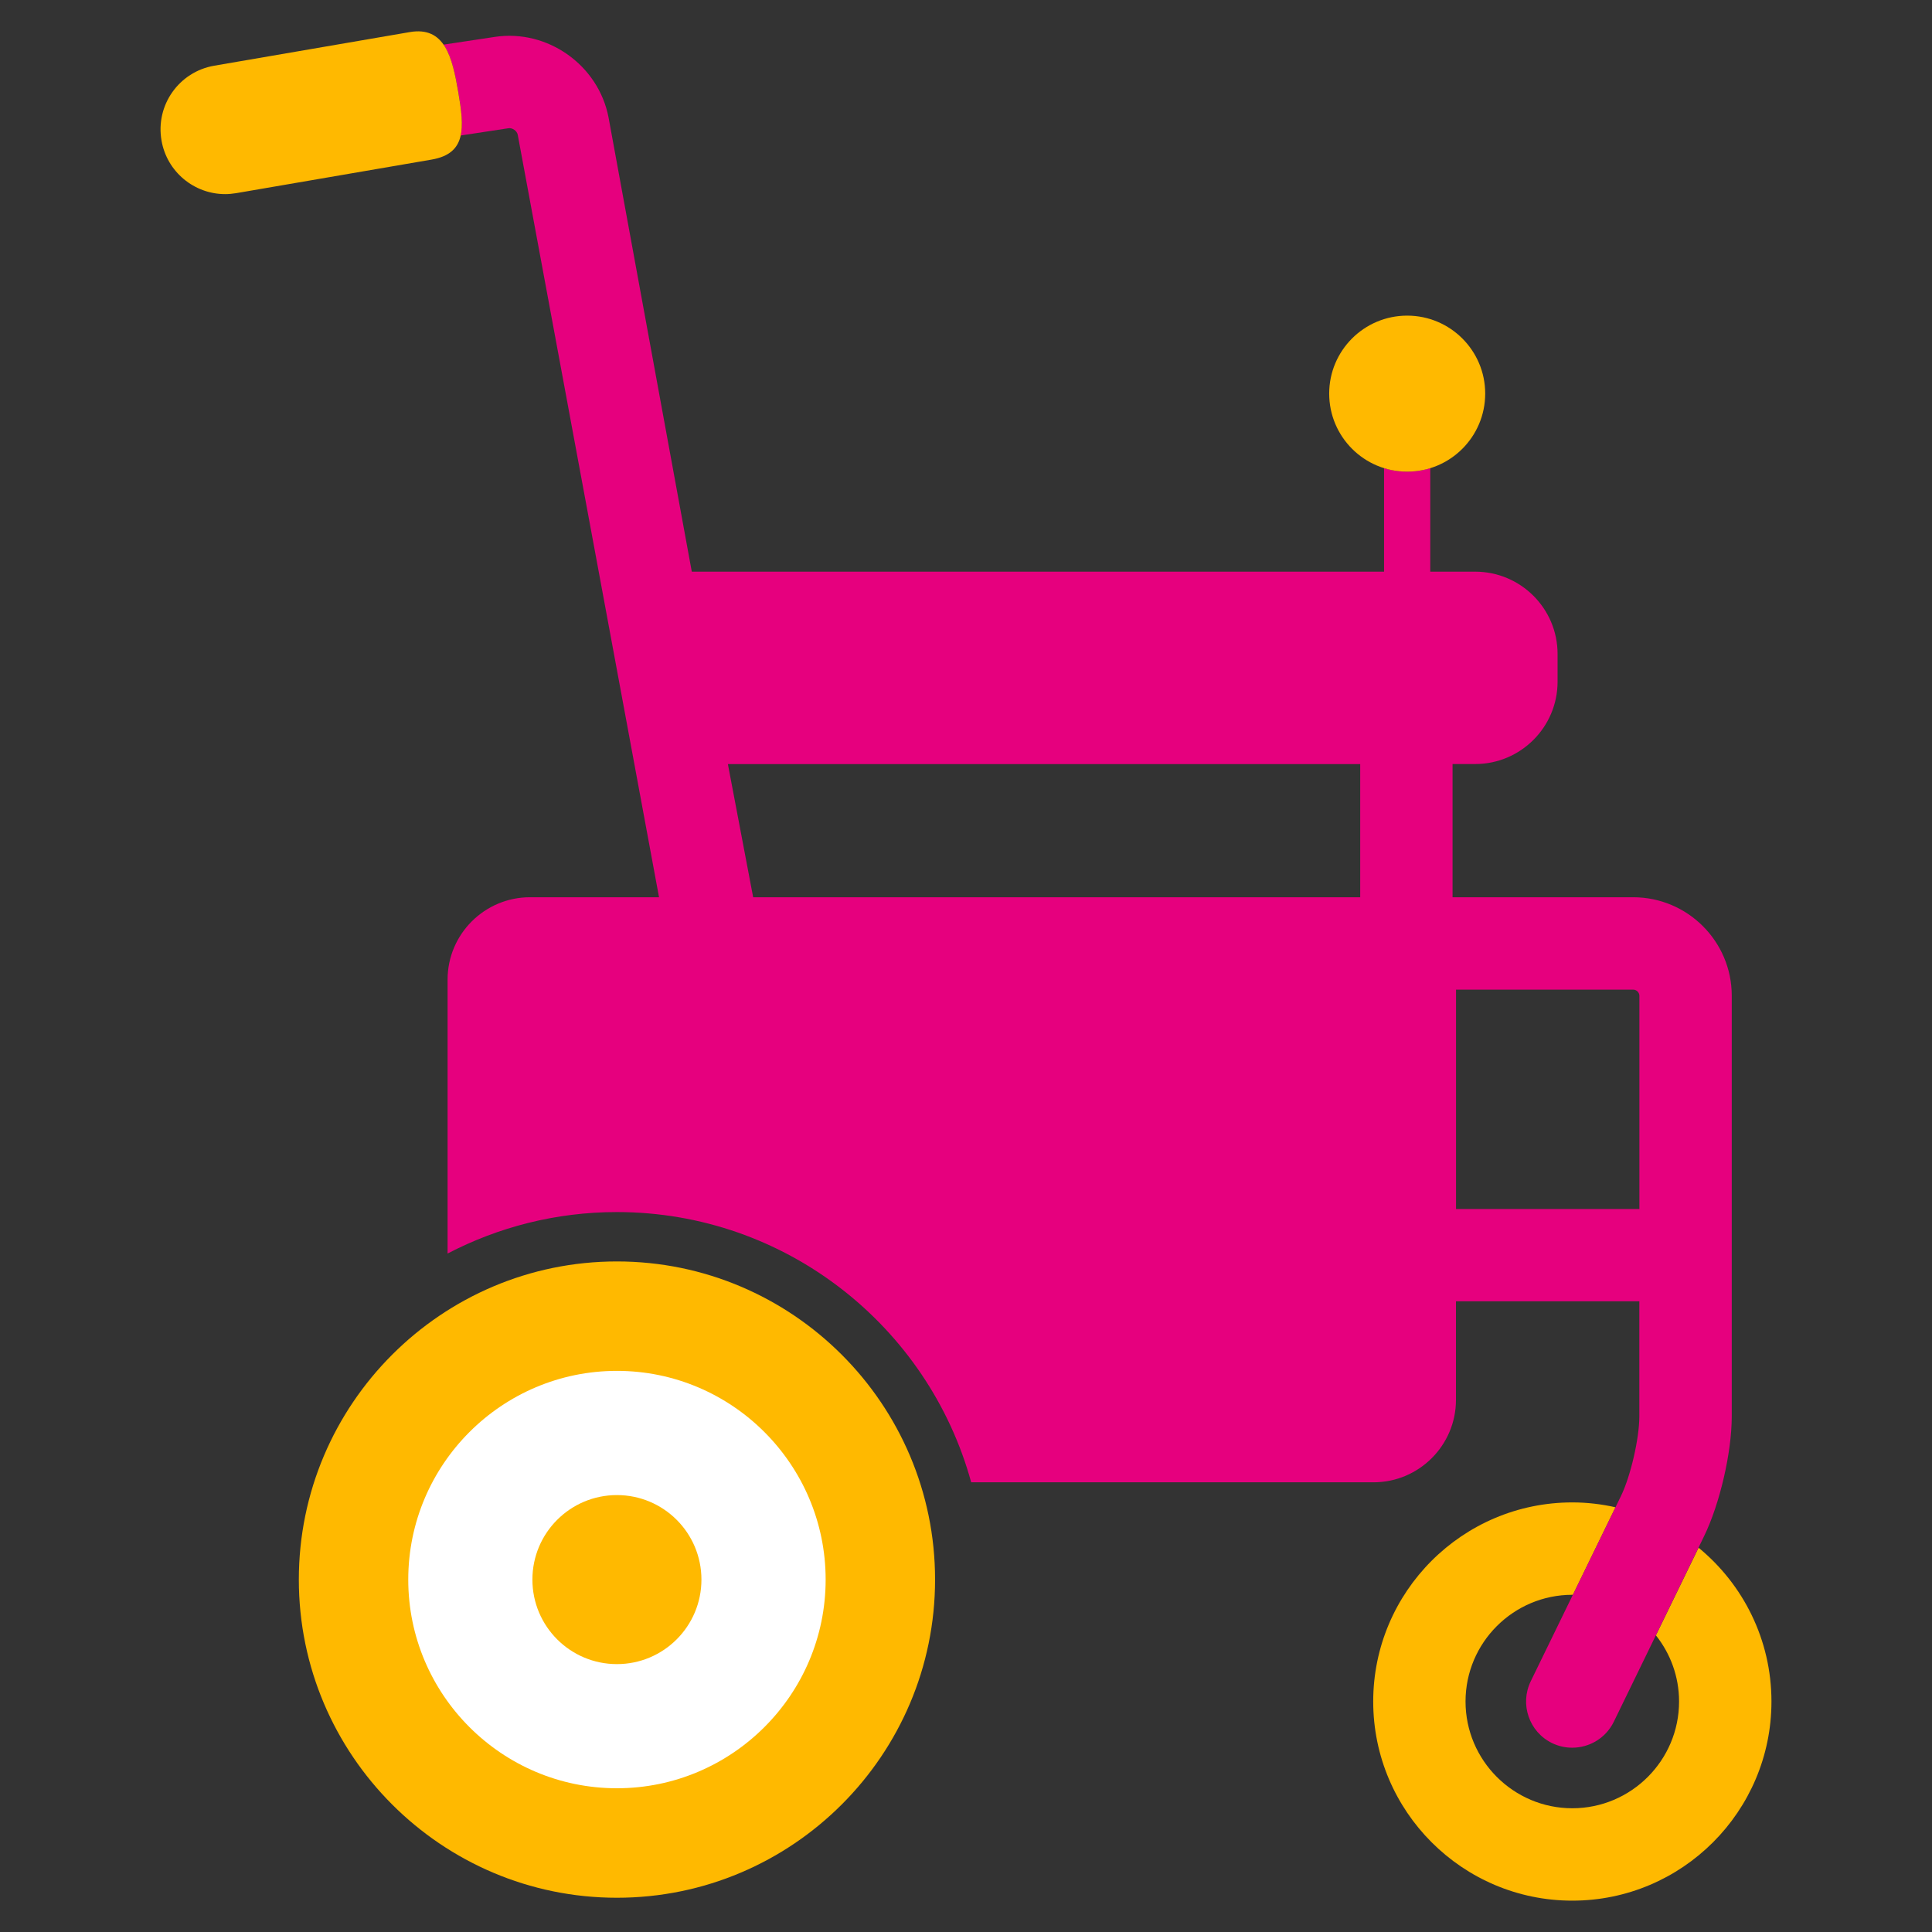 <?xml version="1.0" encoding="utf-8"?>
<!-- Generator: Adobe Illustrator 16.0.0, SVG Export Plug-In . SVG Version: 6.00 Build 0)  -->
<!DOCTYPE svg PUBLIC "-//W3C//DTD SVG 1.1//EN" "http://www.w3.org/Graphics/SVG/1.1/DTD/svg11.dtd">
<svg version="1.1" id="Lager_1" xmlns="http://www.w3.org/2000/svg" xmlns:xlink="http://www.w3.org/1999/xlink" x="0px" y="0px"
	 viewBox="0 0 56.693 56.693" enable-background="new 0 0 56.693 56.693" xml:space="preserve">
<rect x="0" y="0" width="56.693" height="56.693" fill="#333333" stroke="none"/>
<g>
	<g>
		<path fill="none" d="M46.136,51.285c-0.197,0-0.4-0.043-0.59-0.135c-0.674-0.328-0.953-1.141-0.627-1.814l1.236-2.537
			c-0.006,0-0.012,0-0.018,0c-1.727,0-3.133,1.404-3.133,3.131s1.406,3.133,3.133,3.133c1.729,0,3.133-1.406,3.133-3.133
			c0-0.734-0.256-1.408-0.68-1.941l-1.234,2.535C47.123,51.004,46.64,51.285,46.136,51.285z"/>
		<path fill="#FFB900" d="M49.843,45.416l-1.252,2.572c0.424,0.533,0.68,1.207,0.68,1.941c0,1.727-1.404,3.133-3.133,3.133
			c-1.727,0-3.133-1.406-3.133-3.133s1.406-3.131,3.133-3.131c0.006,0,0.012,0,0.018,0l1.25-2.568
			c-0.408-0.092-0.832-0.143-1.268-0.143c-3.221,0-5.842,2.621-5.842,5.842c0,3.223,2.621,5.844,5.842,5.844
			c3.223,0,5.844-2.621,5.844-5.844C51.982,48.113,51.148,46.488,49.843,45.416z"/>
	</g>
	<g>
		<path fill="#E6007E" d="M47.925,26.329h-5.301V22.42h0.664c1.334,0,2.418-1.084,2.418-2.418v-0.811
			c0-1.334-1.084-2.416-2.418-2.416H41.97v-3.039c-0.215,0.066-0.443,0.104-0.678,0.104c-0.236,0-0.465-0.037-0.678-0.104v3.039
			H20.3L17.858,3.45c-0.293-1.538-1.791-2.602-3.34-2.367l-1.506,0.227c0.234,0.334,0.34,0.847,0.436,1.396
			c0.084,0.496,0.145,0.931,0.07,1.27l1.404-0.213c0.115-0.017,0.25,0.078,0.271,0.193l2.383,12.857l0.652,3.518l1.111,5.998h-3.787
			c-1.332,0-2.418,1.084-2.418,2.416v8.039c1.488-0.775,3.178-1.217,4.967-1.217c4.959,0,9.143,3.363,10.398,7.93h11.807
			c1.332,0,2.418-1.086,2.418-2.418v-2.893h5.381v3.379c0,0.643-0.256,1.75-0.535,2.326l-2.652,5.445
			c-0.326,0.674-0.047,1.486,0.627,1.814c0.189,0.092,0.393,0.135,0.59,0.135c0.504,0,0.986-0.281,1.221-0.762l2.65-5.447
			c0.461-0.947,0.811-2.457,0.811-3.512V29.219C50.818,27.625,49.519,26.329,47.925,26.329z M39.914,26.329H22.101l-0.742-3.908
			h18.555V26.329z M48.107,35.477h-5.381V29.04h5.199c0.098,0,0.182,0.084,0.182,0.18V35.477z"/>
	</g>
	<g>
		<path fill="#FFB900" d="M18.103,37.016c-5.146,0-9.334,4.189-9.334,9.336s4.188,9.336,9.334,9.336
			c5.148,0,9.336-4.189,9.336-9.336S23.251,37.016,18.103,37.016z"/>
		<path fill="#FFFFFF" d="M18.103,52.475c-3.377,0-6.123-2.746-6.123-6.123s2.746-6.125,6.123-6.125s6.125,2.748,6.125,6.125
			S21.479,52.475,18.103,52.475z"/>
		<circle fill="#FFB900" cx="18.103" cy="46.352" r="2.48"/>
	</g>
	<g>
		<path fill="#FFB900" d="M43.582,11.549c0,1.266-1.025,2.291-2.289,2.291s-2.289-1.025-2.289-2.291
			c0-1.262,1.025-2.287,2.289-2.287S43.582,10.288,43.582,11.549z"/>
	</g>
	<g>
		<path fill="#FFB900" d="M6.606,5.696c-0.906,0-1.709-0.652-1.867-1.576C4.56,3.086,5.253,2.106,6.286,1.928l5.736-0.986
			c1.031-0.178,1.248,0.73,1.426,1.764c0.176,1.033,0.25,1.799-0.783,1.977L6.931,5.668C6.821,5.686,6.712,5.696,6.606,5.696z"/>
	</g>
</g>
</svg>

